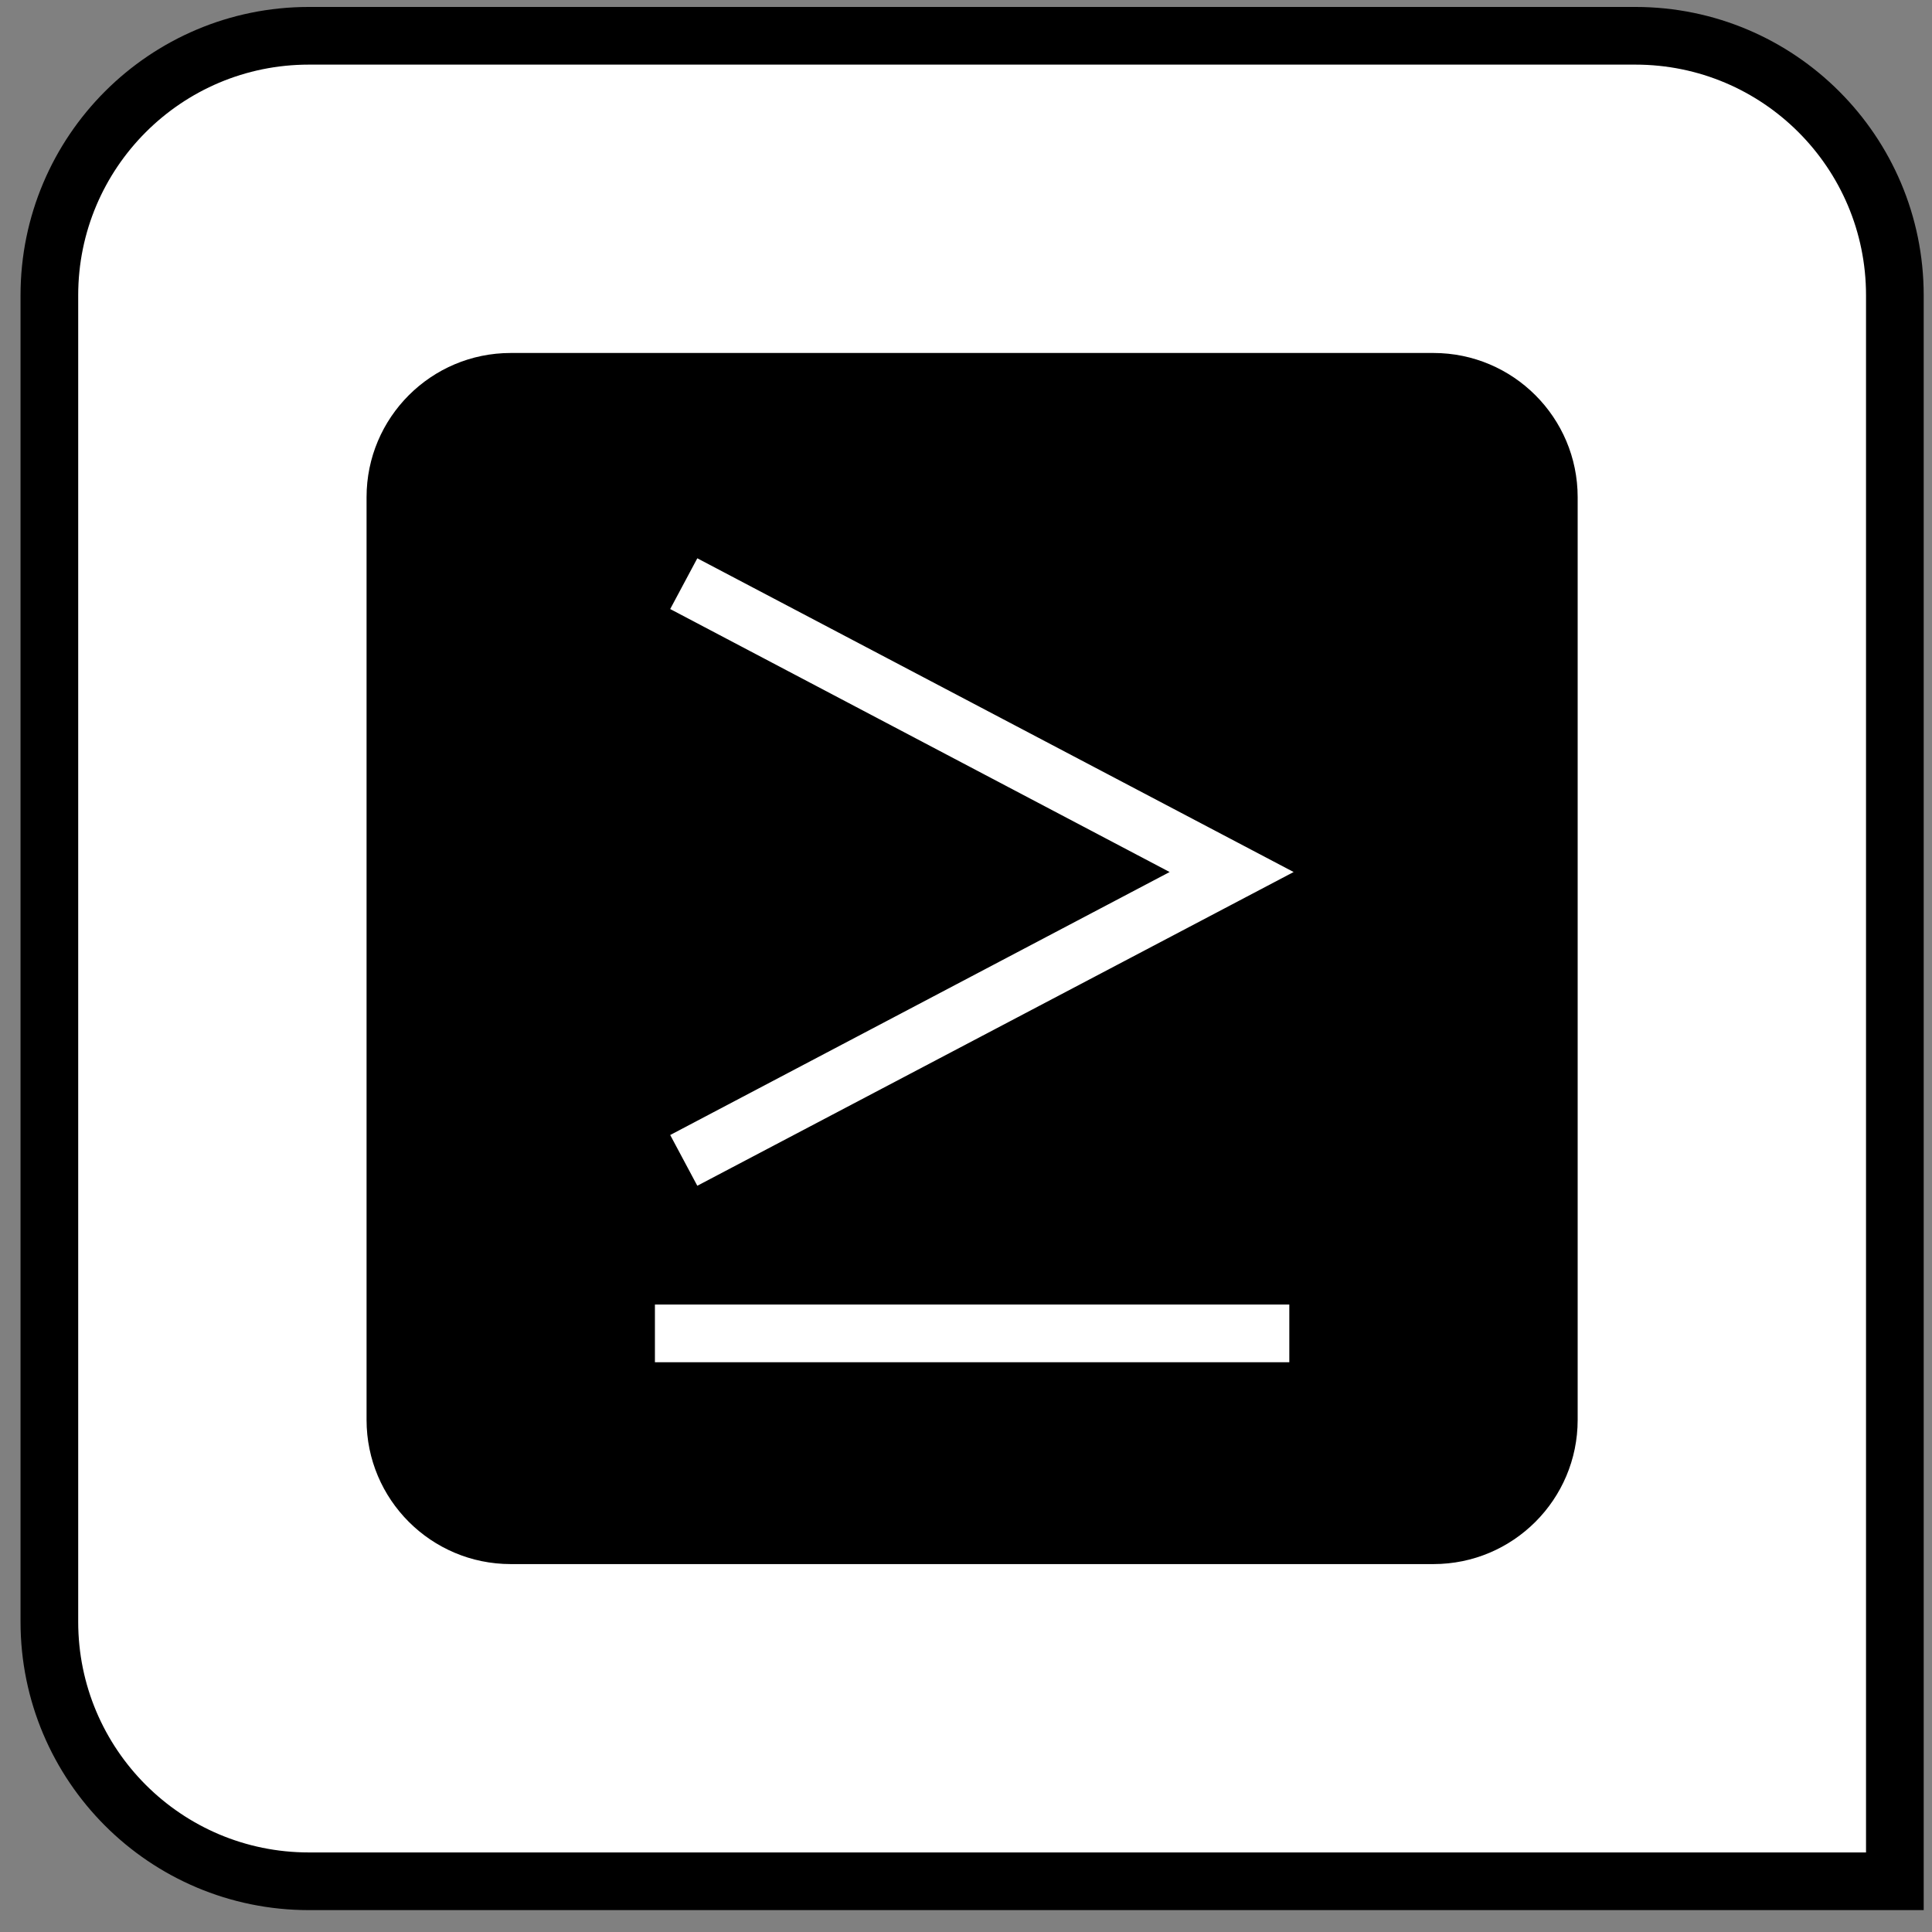 <?xml version="1.0" encoding="UTF-8"?>
<svg width="67px" height="67px" viewBox="0 0 67 67" version="1.1" xmlns="http://www.w3.org/2000/svg" xmlns:xlink="http://www.w3.org/1999/xlink">
    <rect x="0" y="0" width="67" height="67" fill="#808080" stroke="none"/>
    <title>col_vals_gte</title>
    <g id="All-Icons" stroke="none" stroke-width="1" fill="none" fill-rule="evenodd">
        <g id="col_vals_gte" transform="translate(0, 0.241)">
            <path d="M56.712,1 C59.198,1 61.448,2.007 63.076,3.636 C64.705,5.265 65.712,7.515 65.712,10 L65.712,10 L65.712,65 L10.712,65 C8.227,65 5.977,63.993 4.348,62.364 C2.72,60.735 1.712,58.485 1.712,56 L1.712,56 L1.712,10 C1.712,7.515 2.72,5.265 4.348,3.636 C5.977,2.007 8.227,1 10.712,1 L10.712,1 Z" id="rectangle" stroke="#000000" stroke-width="2" fill="#FFFFFF"></path>
            <path d="M49.712,12 L17.712,12 C14.952,12 12.712,14.24 12.712,17 L12.712,49 C12.712,51.76 14.952,54 17.712,54 L49.712,54 C52.472,54 54.712,51.76 54.712,49 L54.712,17 C54.712,14.24 52.472,12 49.712,12 Z M44.712,47 L22.712,47 L22.712,45 L44.712,45 L44.712,47 Z M24.182,40.88 L23.242,39.12 L40.562,30 L23.242,20.88 L24.182,19.12 L44.862,30 L24.182,40.88 Z" id="greater_than_equal" fill="#000000" fill-rule="nonzero"></path>
        </g>
    </g>
</svg>